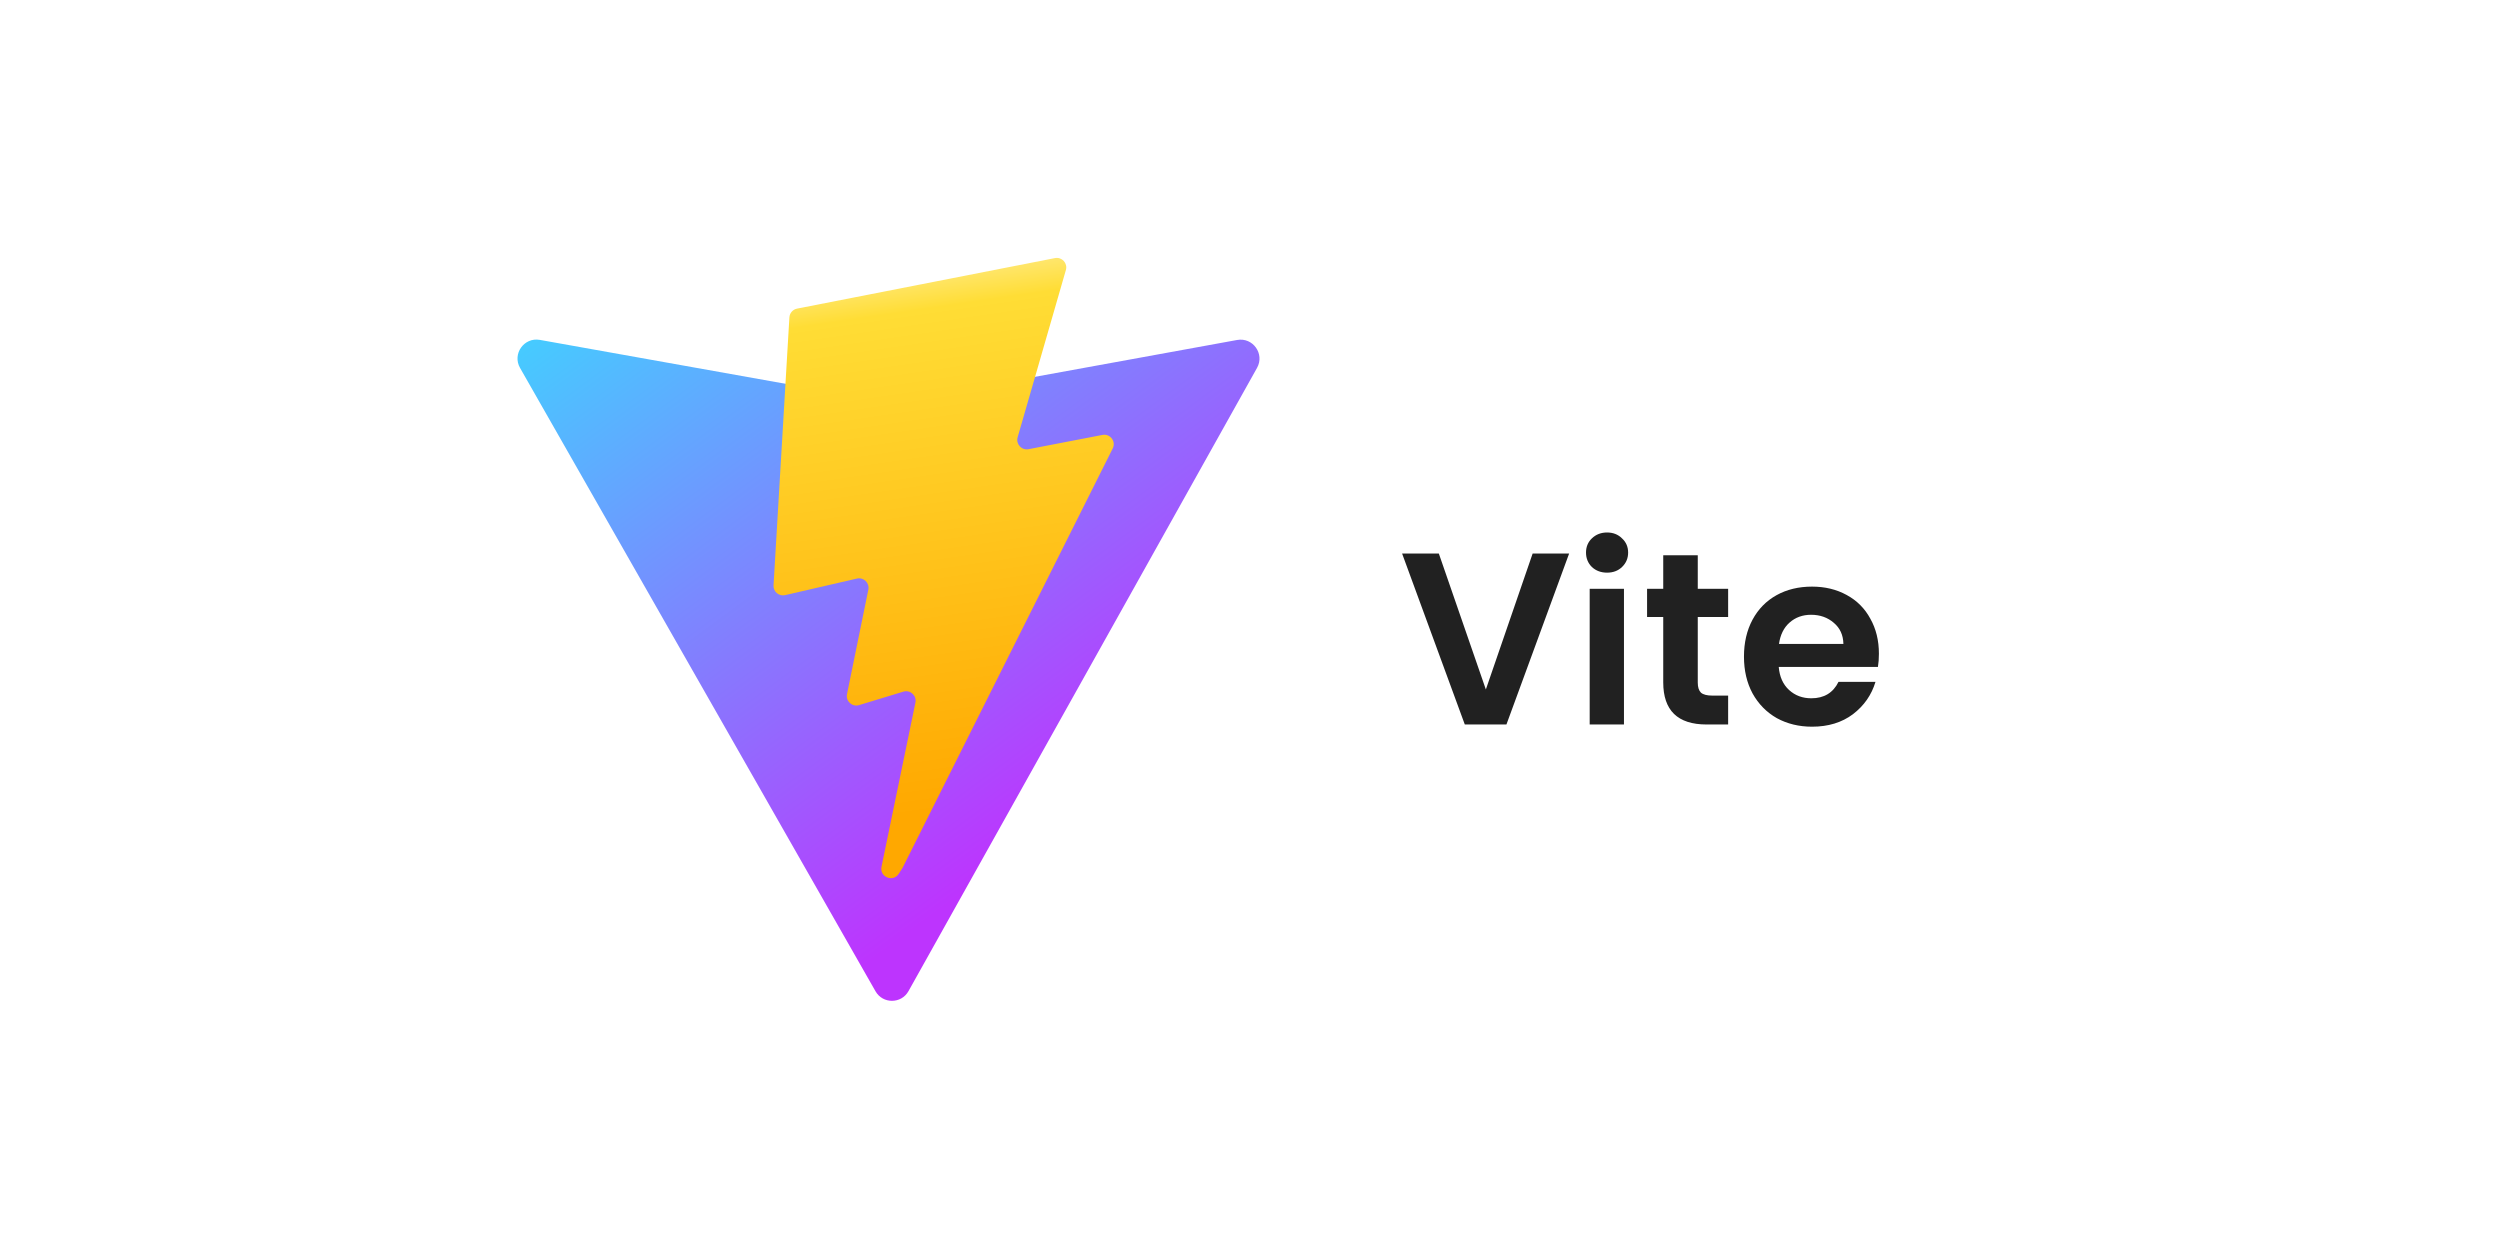 <svg width="245" height="122" viewBox="0 0 245 122" fill="none" xmlns="http://www.w3.org/2000/svg">
<path d="M123.191 36.05L89.032 97.131C88.327 98.392 86.515 98.399 85.799 97.144L50.964 36.056C50.184 34.689 51.354 33.032 52.904 33.309L87.098 39.421C87.316 39.46 87.54 39.46 87.758 39.42L121.237 33.318C122.782 33.036 123.957 34.68 123.191 36.05Z" fill="url(#paint0_linear_221_1269)"/>
<path d="M103.387 25.292L78.109 30.245C77.694 30.327 77.386 30.679 77.361 31.102L75.806 57.363C75.769 57.982 76.337 58.462 76.941 58.323L83.979 56.699C84.637 56.547 85.232 57.127 85.097 57.789L83.006 68.028C82.865 68.717 83.512 69.306 84.185 69.102L88.532 67.781C89.206 67.576 89.853 68.167 89.711 68.857L86.388 84.94C86.18 85.946 87.518 86.494 88.076 85.632L88.449 85.056L109.047 43.949C109.392 43.261 108.797 42.476 108.041 42.622L100.797 44.02C100.116 44.151 99.537 43.517 99.729 42.851L104.457 26.46C104.65 25.793 104.068 25.159 103.387 25.292Z" fill="url(#paint1_linear_221_1269)"/>
<path d="M153.774 54.248L147.63 71H143.55L137.406 54.248H141.006L145.614 67.568L150.198 54.248H153.774ZM157.493 56.12C156.901 56.12 156.405 55.936 156.005 55.568C155.621 55.184 155.429 54.712 155.429 54.152C155.429 53.592 155.621 53.128 156.005 52.76C156.405 52.376 156.901 52.184 157.493 52.184C158.085 52.184 158.573 52.376 158.957 52.76C159.357 53.128 159.557 53.592 159.557 54.152C159.557 54.712 159.357 55.184 158.957 55.568C158.573 55.936 158.085 56.12 157.493 56.12ZM159.149 57.704V71H155.789V57.704H159.149ZM166.381 60.464V66.896C166.381 67.344 166.485 67.672 166.693 67.88C166.917 68.072 167.285 68.168 167.797 68.168H169.357V71H167.245C164.413 71 162.997 69.624 162.997 66.872V60.464H161.413V57.704H162.997V54.416H166.381V57.704H169.357V60.464H166.381ZM184.133 64.064C184.133 64.544 184.101 64.976 184.037 65.36H174.317C174.397 66.32 174.733 67.072 175.325 67.616C175.917 68.16 176.645 68.432 177.509 68.432C178.757 68.432 179.645 67.896 180.173 66.824H183.797C183.413 68.104 182.677 69.16 181.589 69.992C180.501 70.808 179.165 71.216 177.581 71.216C176.301 71.216 175.149 70.936 174.125 70.376C173.117 69.8 172.325 68.992 171.749 67.952C171.189 66.912 170.909 65.712 170.909 64.352C170.909 62.976 171.189 61.768 171.749 60.728C172.309 59.688 173.093 58.888 174.101 58.328C175.109 57.768 176.269 57.488 177.581 57.488C178.845 57.488 179.973 57.76 180.965 58.304C181.973 58.848 182.749 59.624 183.293 60.632C183.853 61.624 184.133 62.768 184.133 64.064ZM180.653 63.104C180.637 62.24 180.325 61.552 179.717 61.04C179.109 60.512 178.365 60.248 177.485 60.248C176.653 60.248 175.949 60.504 175.373 61.016C174.813 61.512 174.469 62.208 174.341 63.104H180.653Z" fill="black" fill-opacity="0.87"/>
<defs>
<filter id="filter0_f_221_1269" x="0" y="0" width="245" height="122" filterUnits="userSpaceOnUse" color-interpolation-filters="sRGB">
<feFlood flood-opacity="0" result="BackgroundImageFix"/>
<feBlend mode="normal" in="SourceGraphic" in2="BackgroundImageFix" result="shape"/>
<feGaussianBlur stdDeviation="5" result="effect1_foregroundBlur_221_1269"/>
</filter>
<linearGradient id="paint0_linear_221_1269" x1="50.114" y1="31.126" x2="92.626" y2="88.861" gradientUnits="userSpaceOnUse">
<stop stop-color="#41D1FF"/>
<stop offset="1" stop-color="#BD34FE"/>
</linearGradient>
<linearGradient id="paint1_linear_221_1269" x1="85.136" y1="26.637" x2="92.826" y2="79.392" gradientUnits="userSpaceOnUse">
<stop stop-color="#FFEA83"/>
<stop offset="0.083" stop-color="#FFDD35"/>
<stop offset="1" stop-color="#FFA800"/>
</linearGradient>
</defs>
</svg>
